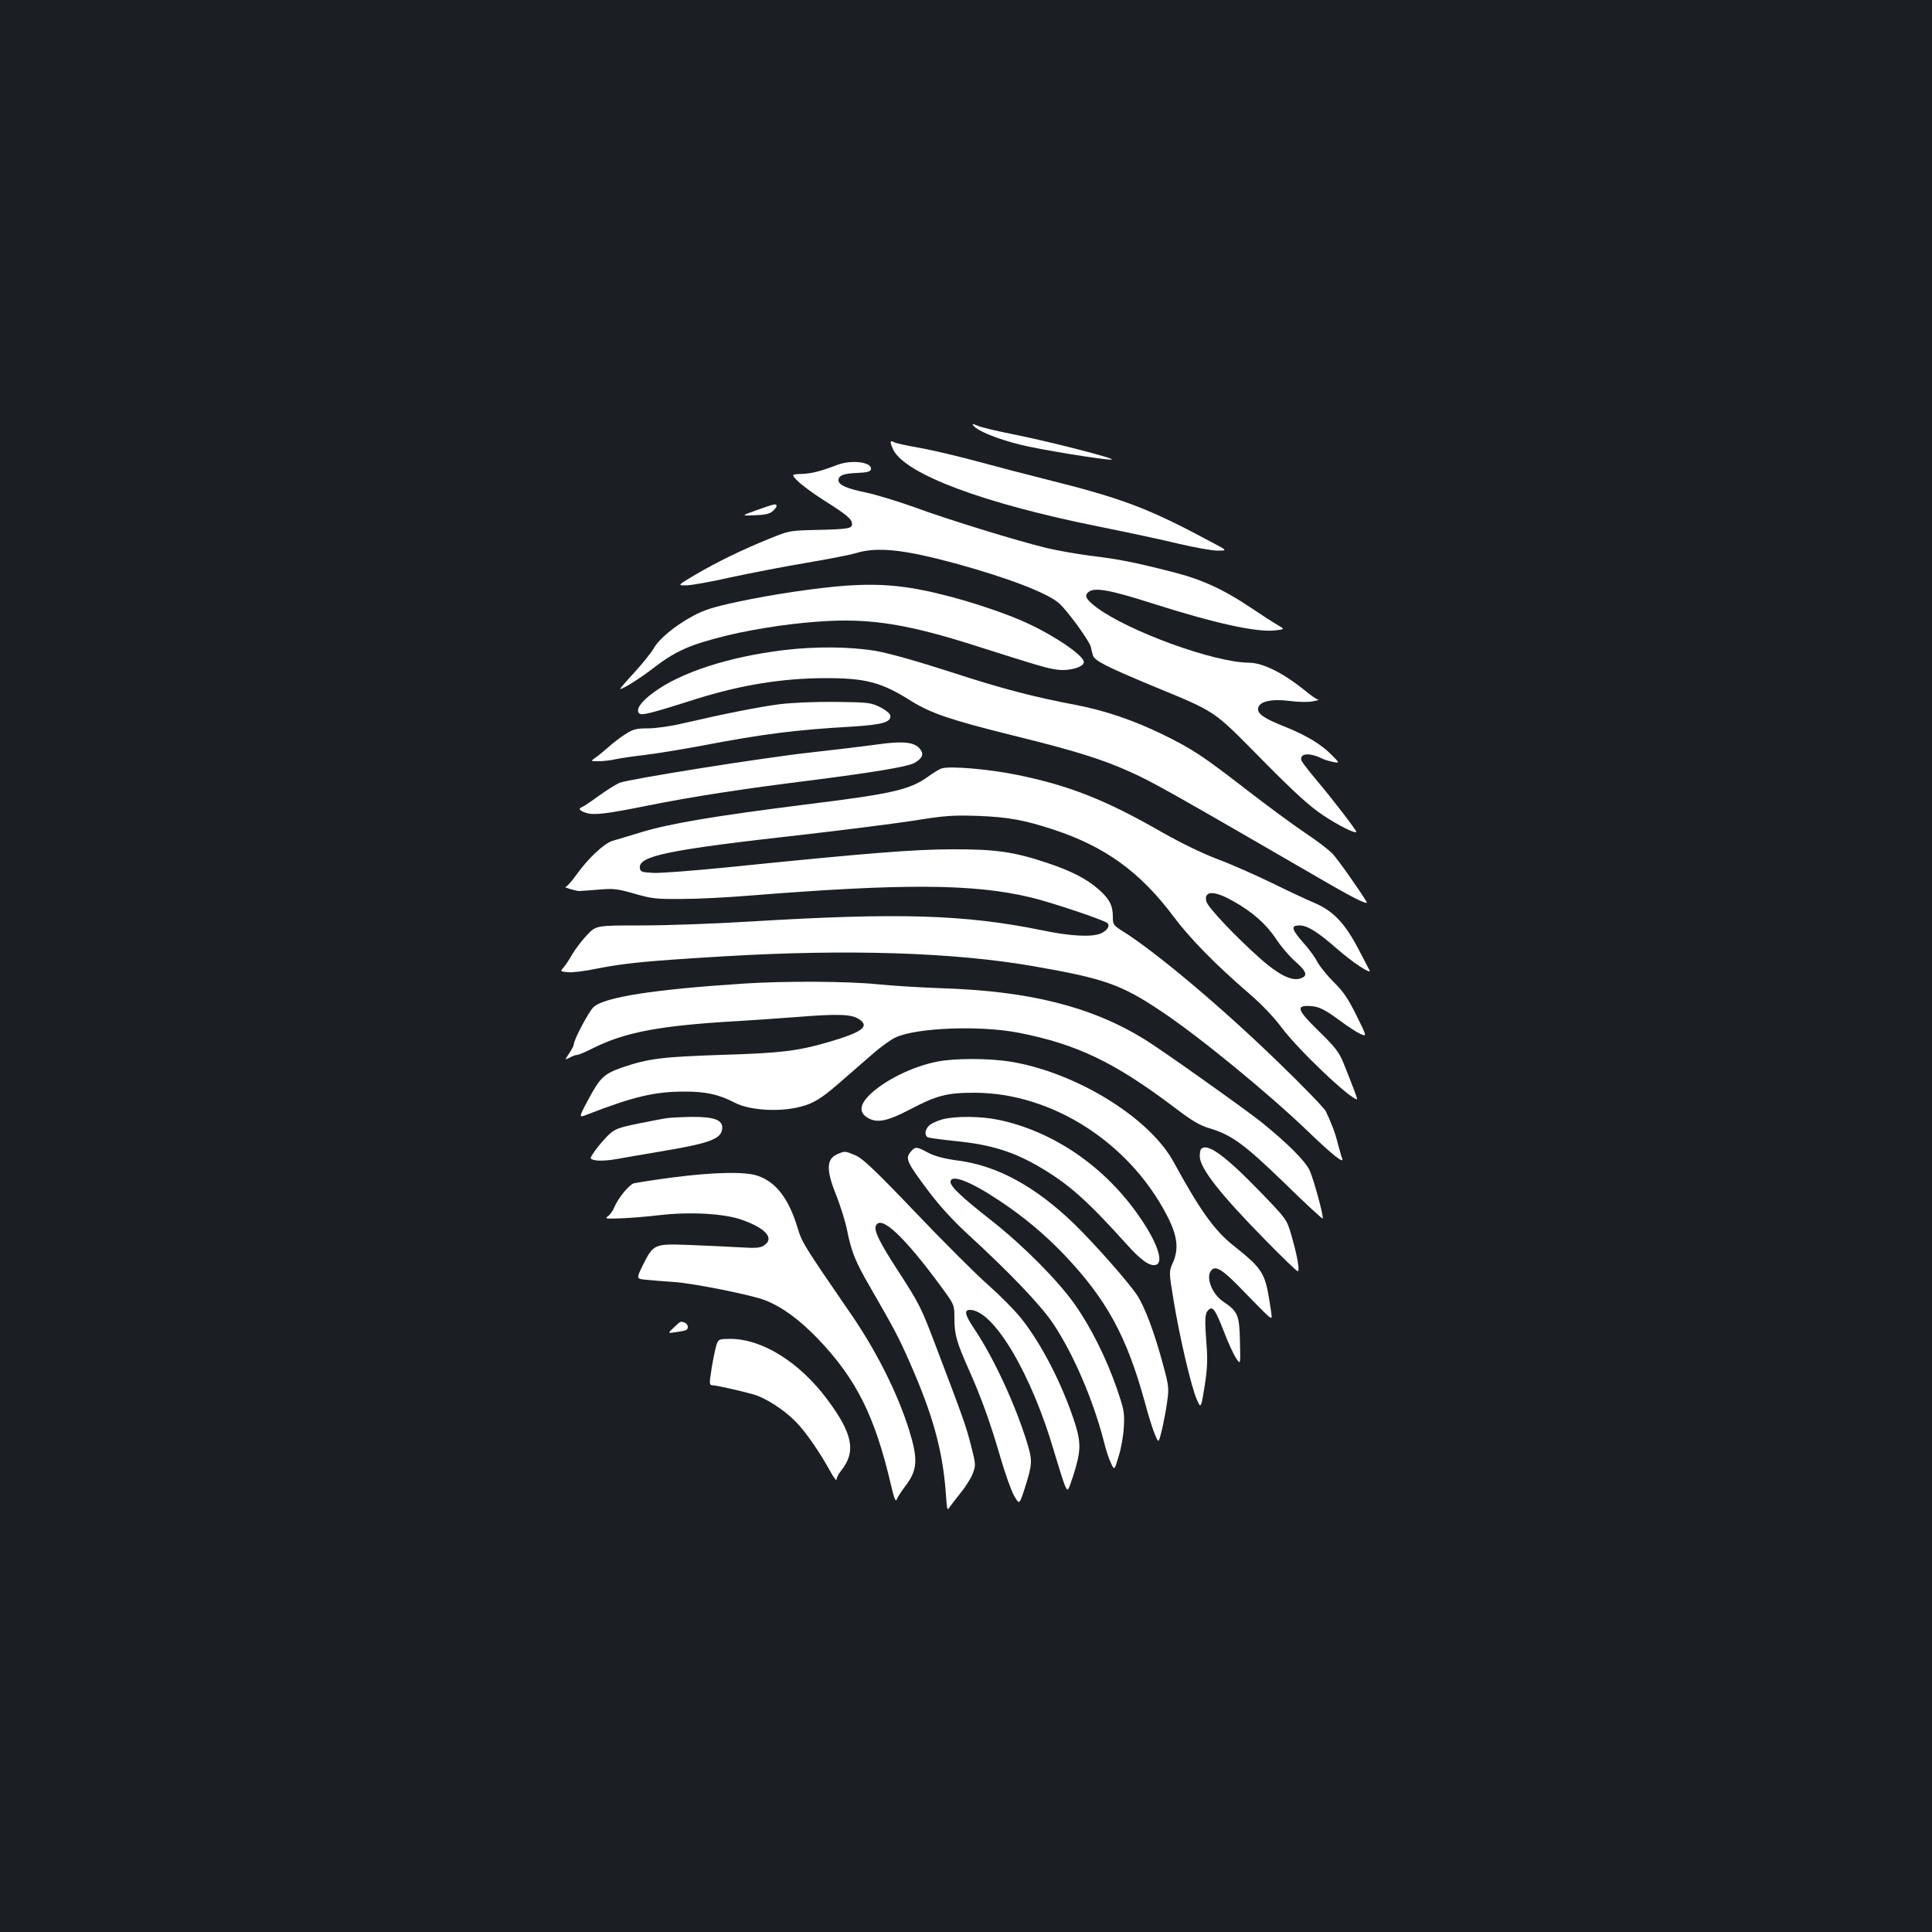 <?xml version="1.0" standalone="no"?>
<!DOCTYPE svg PUBLIC "-//W3C//DTD SVG 20010904//EN"
 "http://www.w3.org/TR/2001/REC-SVG-20010904/DTD/svg10.dtd">
<svg version="1.0" xmlns="http://www.w3.org/2000/svg"
 width="1000pt" height="1000pt" viewBox="0 0 1000 1000"
 preserveAspectRatio="xMidYMid meet">
<rect width="100%" height="100%" fill="#1b1f23"/>
<g transform="translate(0,1000) scale(0.1,-0.1)"
fill="#ffffff" stroke="none">
<path d="M5040 7795 c22 -26 122 -67 238 -96 97 -25 436 -80 475 -78 37 2
-329 96 -523 134 -74 15 -150 33 -169 41 -29 12 -32 12 -21 -1z"/>
<path d="M4610 7710 c0 -6 7 -24 14 -39 66 -127 469 -277 1061 -396 149 -30
337 -70 418 -90 81 -19 171 -35 199 -35 52 0 52 0 -33 45 -326 175 -458 225
-859 325 -91 23 -246 63 -345 90 -99 27 -234 59 -300 71 -66 11 -128 25 -137
30 -12 7 -18 6 -18 -1z"/>
<path d="M4335 7594 c-87 -33 -132 -45 -185 -47 -55 -2 -55 -2 -20 -38 19 -19
80 -64 135 -99 119 -75 145 -97 145 -122 0 -24 -19 -27 -185 -31 -138 -3 -141
-4 -242 -45 -141 -57 -270 -120 -383 -186 -94 -56 -94 -56 -50 -56 25 0 128
18 229 41 102 22 277 56 390 75 113 19 231 42 261 51 110 34 248 19 514 -53
271 -74 479 -154 537 -206 43 -37 158 -196 165 -226 3 -15 8 -35 11 -44 7 -27
68 -58 303 -156 343 -142 313 -122 570 -382 170 -172 247 -242 317 -289 79
-53 173 -100 173 -86 0 9 -127 174 -200 260 -42 50 -79 98 -83 107 -14 38 38
45 103 13 14 -7 41 -15 60 -19 35 -6 35 -6 -8 37 -54 55 -131 101 -240 145
-109 43 -144 67 -140 96 5 35 67 50 163 38 44 -6 98 -7 120 -2 22 4 35 8 28 9
-7 0 -36 20 -65 44 -116 94 -220 146 -294 147 -180 1 -619 161 -787 285 -57
43 -67 63 -41 82 31 24 112 9 331 -61 320 -102 538 -150 633 -139 51 6 51 6
13 28 -21 12 -83 52 -138 89 -148 99 -258 149 -420 189 -185 47 -265 63 -415
81 -69 9 -170 27 -225 40 -152 37 -516 149 -686 212 -84 30 -196 64 -248 75
-98 20 -141 39 -141 63 0 25 25 35 95 38 54 2 70 7 73 19 7 37 -99 51 -173 23z"/>
<path d="M3915 7359 c-80 -29 -80 -29 -8 -26 53 2 77 7 92 21 24 21 27 36 9
35 -7 0 -49 -14 -93 -30z"/>
<path d="M4383 6969 c-152 -11 -389 -46 -565 -84 -123 -26 -173 -42 -229 -72
-95 -51 -179 -120 -206 -170 -13 -22 -57 -77 -98 -122 -41 -44 -75 -84 -75
-86 0 -10 94 48 156 95 130 101 197 131 398 181 159 38 361 67 527 75 231 11
421 -21 754 -127 349 -111 380 -120 435 -126 60 -6 130 15 130 40 0 33 -145
133 -294 202 -101 47 -289 111 -441 148 -179 45 -316 58 -492 46z"/>
<path d="M4057 6635 c-287 -35 -533 -115 -674 -219 -65 -47 -94 -89 -75 -108
13 -13 58 -1 286 71 235 75 456 111 681 111 209 0 289 -22 444 -120 100 -62
203 -97 521 -176 325 -80 465 -124 609 -189 118 -53 200 -99 1032 -581 139
-80 204 -111 192 -91 -45 73 -149 220 -176 248 -18 20 -83 69 -143 109 -60 40
-194 139 -299 220 -231 179 -286 215 -440 290 -148 72 -296 122 -440 150 -227
43 -388 85 -655 172 -177 57 -315 96 -388 109 -132 22 -310 24 -475 4z"/>
<path d="M4035 6355 c-107 -14 -275 -47 -500 -99 -62 -15 -141 -26 -181 -26
-61 0 -76 -4 -117 -30 -26 -16 -66 -47 -89 -68 -24 -21 -54 -46 -68 -55 -24
-17 -24 -17 20 -17 25 0 63 5 85 10 22 5 96 16 165 24 69 9 195 30 280 46 320
61 484 82 778 99 160 10 207 23 200 59 -2 9 -25 28 -53 42 -47 23 -60 25 -230
27 -108 1 -224 -4 -290 -12z"/>
<path d="M4520 6144 c-52 -7 -199 -25 -326 -39 -239 -26 -937 -137 -988 -157
-16 -7 -63 -36 -105 -66 -41 -30 -81 -57 -88 -59 -22 -9 -14 -19 22 -31 42
-12 102 -5 316 38 239 48 495 87 839 130 316 40 505 71 541 90 36 20 50 40 39
61 -27 49 -84 57 -250 33z"/>
<path d="M4875 6023 c-11 -3 -41 -21 -66 -39 -98 -72 -185 -92 -646 -149 -461
-58 -698 -98 -842 -142 -64 -19 -131 -40 -150 -45 -43 -12 -128 -92 -187 -175
-25 -35 -50 -63 -57 -64 -12 -1 49 -19 68 -21 6 0 51 3 100 7 81 7 100 5 190
-21 90 -26 114 -28 245 -27 80 0 235 8 345 17 800 64 1165 62 1460 -9 106 -25
382 -118 397 -133 15 -15 -2 -39 -35 -54 -47 -19 -155 -14 -299 16 -404 83
-747 93 -1518 46 -179 -11 -430 -20 -559 -20 -235 0 -235 0 -282 -49 -26 -27
-59 -71 -75 -97 -15 -27 -36 -59 -46 -70 -19 -22 -19 -22 19 -26 21 -3 88 5
150 18 146 29 260 40 658 64 637 38 1192 21 1604 -51 363 -63 454 -94 661
-233 193 -128 554 -424 759 -621 131 -126 190 -172 178 -141 -4 9 -13 43 -22
75 -14 57 -32 104 -62 168 -8 17 -122 135 -253 261 -292 283 -627 564 -797
671 -51 32 -53 35 -53 78 0 56 -18 91 -74 140 -61 54 -143 96 -267 137 -170
57 -266 71 -494 70 -201 -1 -422 -18 -1178 -95 -164 -16 -328 -29 -365 -27
-59 3 -67 5 -70 24 -9 64 142 95 848 174 201 23 453 55 560 71 173 28 211 30
340 26 160 -6 244 -22 396 -72 266 -88 447 -220 619 -450 86 -115 219 -250
391 -398 65 -56 126 -120 168 -176 84 -113 355 -371 390 -371 4 0 -22 68 -71
190 -23 55 -42 80 -126 162 -112 109 -121 134 -50 131 50 -2 77 -16 163 -79
36 -27 81 -56 100 -65 36 -16 36 -16 -19 95 -43 87 -68 124 -118 173 -34 34
-71 80 -83 102 -11 22 -40 63 -65 91 -71 80 -77 100 -28 100 39 0 93 -33 191
-119 82 -72 181 -137 171 -114 -2 4 -29 55 -59 113 -70 133 -130 195 -225 236
-38 16 -137 62 -220 103 -82 40 -208 96 -280 123 -80 30 -191 84 -288 139
-296 170 -485 244 -756 299 -144 29 -341 46 -386 33z m1509 -688 c99 -55 169
-118 219 -192 25 -39 71 -93 103 -121 61 -54 65 -76 19 -88 -43 -11 -109 23
-197 100 -131 116 -276 269 -284 300 -14 57 41 58 140 1z"/>
<path d="M3850 4909 c-464 -30 -723 -70 -778 -122 -24 -22 -102 -169 -102
-192 0 -7 -11 -28 -24 -47 -24 -36 -24 -36 3 -22 14 8 32 14 39 14 7 0 43 15
80 34 168 84 348 118 752 141 58 3 195 13 305 21 211 17 282 15 321 -11 58
-38 17 -68 -162 -120 -155 -45 -245 -56 -549 -65 -307 -10 -380 -19 -517 -66
-93 -33 -113 -52 -176 -171 -48 -90 -48 -90 2 -70 238 92 346 117 500 117 111
0 177 -15 258 -57 78 -41 234 -50 343 -21 66 17 108 43 202 125 49 43 125 109
169 147 43 38 98 77 121 87 110 50 435 62 633 24 303 -59 498 -152 814 -391
85 -65 126 -89 176 -104 115 -34 180 -82 388 -283 106 -104 196 -187 198 -184
7 7 -43 191 -66 246 -21 49 -112 140 -250 252 -81 65 -524 380 -605 429 -278
171 -599 251 -1055 265 -107 4 -257 13 -334 21 -148 15 -476 17 -686 3z"/>
<path d="M4850 4505 c-126 -25 -268 -95 -346 -169 -57 -55 -60 -97 -7 -125 46
-24 98 -13 206 43 146 77 197 90 342 90 398 -1 797 -255 994 -633 55 -105 64
-174 32 -246 -21 -47 -21 -47 4 -199 32 -193 91 -444 119 -508 22 -50 22 -50
41 66 14 90 16 139 10 214 -10 133 -9 163 9 181 23 23 36 4 82 -114 21 -55 49
-116 62 -135 23 -35 23 -35 20 87 -3 138 -11 155 -88 207 -61 42 -93 135 -56
165 24 20 63 -8 171 -121 55 -57 109 -111 120 -120 21 -17 21 -17 8 64 -25
161 -38 181 -190 302 -98 78 -174 185 -308 431 -126 231 -505 464 -845 520
-113 18 -290 18 -380 0z"/>
<path d="M3455 4213 c-16 -2 -84 -15 -149 -28 -110 -23 -123 -28 -159 -62 -21
-21 -52 -57 -68 -80 -29 -42 -29 -42 6 -49 19 -3 65 -1 102 6 38 7 155 27 261
45 225 38 285 61 290 112 5 46 -40 63 -160 62 -51 -1 -106 -4 -123 -6z"/>
<path d="M4877 4206 c-26 -7 -56 -21 -67 -31 -22 -20 -26 -50 -9 -61 6 -4 75
-13 152 -21 170 -17 286 -52 417 -127 158 -91 253 -175 462 -407 75 -84 123
-117 153 -105 39 14 4 116 -85 245 -178 261 -448 446 -733 505 -90 19 -223 20
-290 2z"/>
<path d="M4717 4042 c-34 -37 -27 -53 90 -209 55 -73 124 -149 201 -220 215
-197 375 -364 441 -461 106 -157 210 -399 266 -618 8 -34 23 -81 34 -104 19
-42 19 -42 41 32 13 40 25 109 27 153 4 74 1 89 -37 200 -55 158 -135 318
-218 435 -87 123 -264 301 -427 430 -157 123 -215 178 -215 202 0 43 101 5
255 -98 121 -80 231 -172 331 -276 221 -232 326 -424 420 -767 32 -120 63
-205 71 -198 8 8 32 117 43 193 11 78 11 86 -19 197 -45 168 -95 302 -136 364
-47 70 -221 267 -326 369 -200 193 -398 301 -601 327 -73 10 -117 22 -153 40
-59 32 -67 33 -88 9z"/>
<path d="M6217 4053 c-4 -3 -7 -20 -7 -38 0 -61 105 -195 338 -432 88 -90 164
-163 169 -163 12 0 -2 80 -33 187 -24 82 -24 82 -160 223 -183 189 -275 256
-307 223z"/>
<path d="M4334 4026 c-57 -25 -59 -81 -5 -214 21 -54 47 -135 56 -182 22 -110
43 -161 117 -289 124 -215 148 -259 206 -391 120 -271 172 -459 188 -684 6
-86 6 -88 22 -63 10 13 36 48 59 76 22 28 49 70 58 94 16 43 16 47 -9 145 -25
99 -43 149 -180 509 -79 209 -86 222 -199 397 -95 146 -123 205 -114 230 24
63 149 -55 345 -323 62 -85 62 -85 62 -157 0 -81 12 -123 75 -264 62 -139 109
-268 161 -446 25 -87 58 -180 73 -206 27 -47 27 -47 54 35 41 130 42 145 13
240 -60 195 -171 436 -270 584 -51 75 -58 103 -26 103 123 0 320 -332 438
-740 22 -74 46 -150 54 -169 15 -33 15 -33 42 48 41 127 42 171 11 271 -65
202 -172 411 -280 547 -31 39 -107 116 -169 171 -63 55 -232 224 -377 376
-212 222 -273 279 -311 296 -55 23 -54 23 -94 6z"/>
<path d="M3477 3905 c-98 -13 -186 -27 -197 -30 -25 -8 -82 -79 -100 -123 -7
-18 -22 -39 -33 -47 -19 -13 -12 -14 68 -11 50 2 137 9 195 16 158 19 337 9
428 -23 126 -44 172 -97 117 -133 -21 -14 -42 -15 -128 -10 -56 3 -172 9 -257
12 -184 7 -187 6 -243 -105 -34 -70 -34 -70 17 -75 28 -3 90 -8 138 -11 102
-6 406 -67 478 -95 89 -35 176 -99 273 -199 199 -208 295 -400 378 -754 16
-70 25 -93 30 -79 4 11 23 41 42 66 67 86 70 141 22 296 -60 191 -172 414
-307 608 -233 339 -247 361 -269 434 -45 152 -112 240 -207 272 -65 23 -231
19 -445 -9z"/>
<path d="M3488 3129 c-33 -31 -33 -31 11 -24 24 3 48 8 53 11 14 9 9 31 -8 38
-22 8 -20 9 -56 -25z"/>
<path d="M3711 3046 c-9 -23 -26 -109 -35 -178 -4 -30 -1 -38 11 -38 17 0 131
-25 208 -46 64 -17 163 -80 225 -144 51 -52 124 -158 177 -255 18 -33 33 -52
33 -43 0 9 10 29 23 45 79 98 62 191 -70 368 -143 193 -336 314 -501 315 -57
0 -63 -2 -71 -24z"/>
</g>
</svg>
